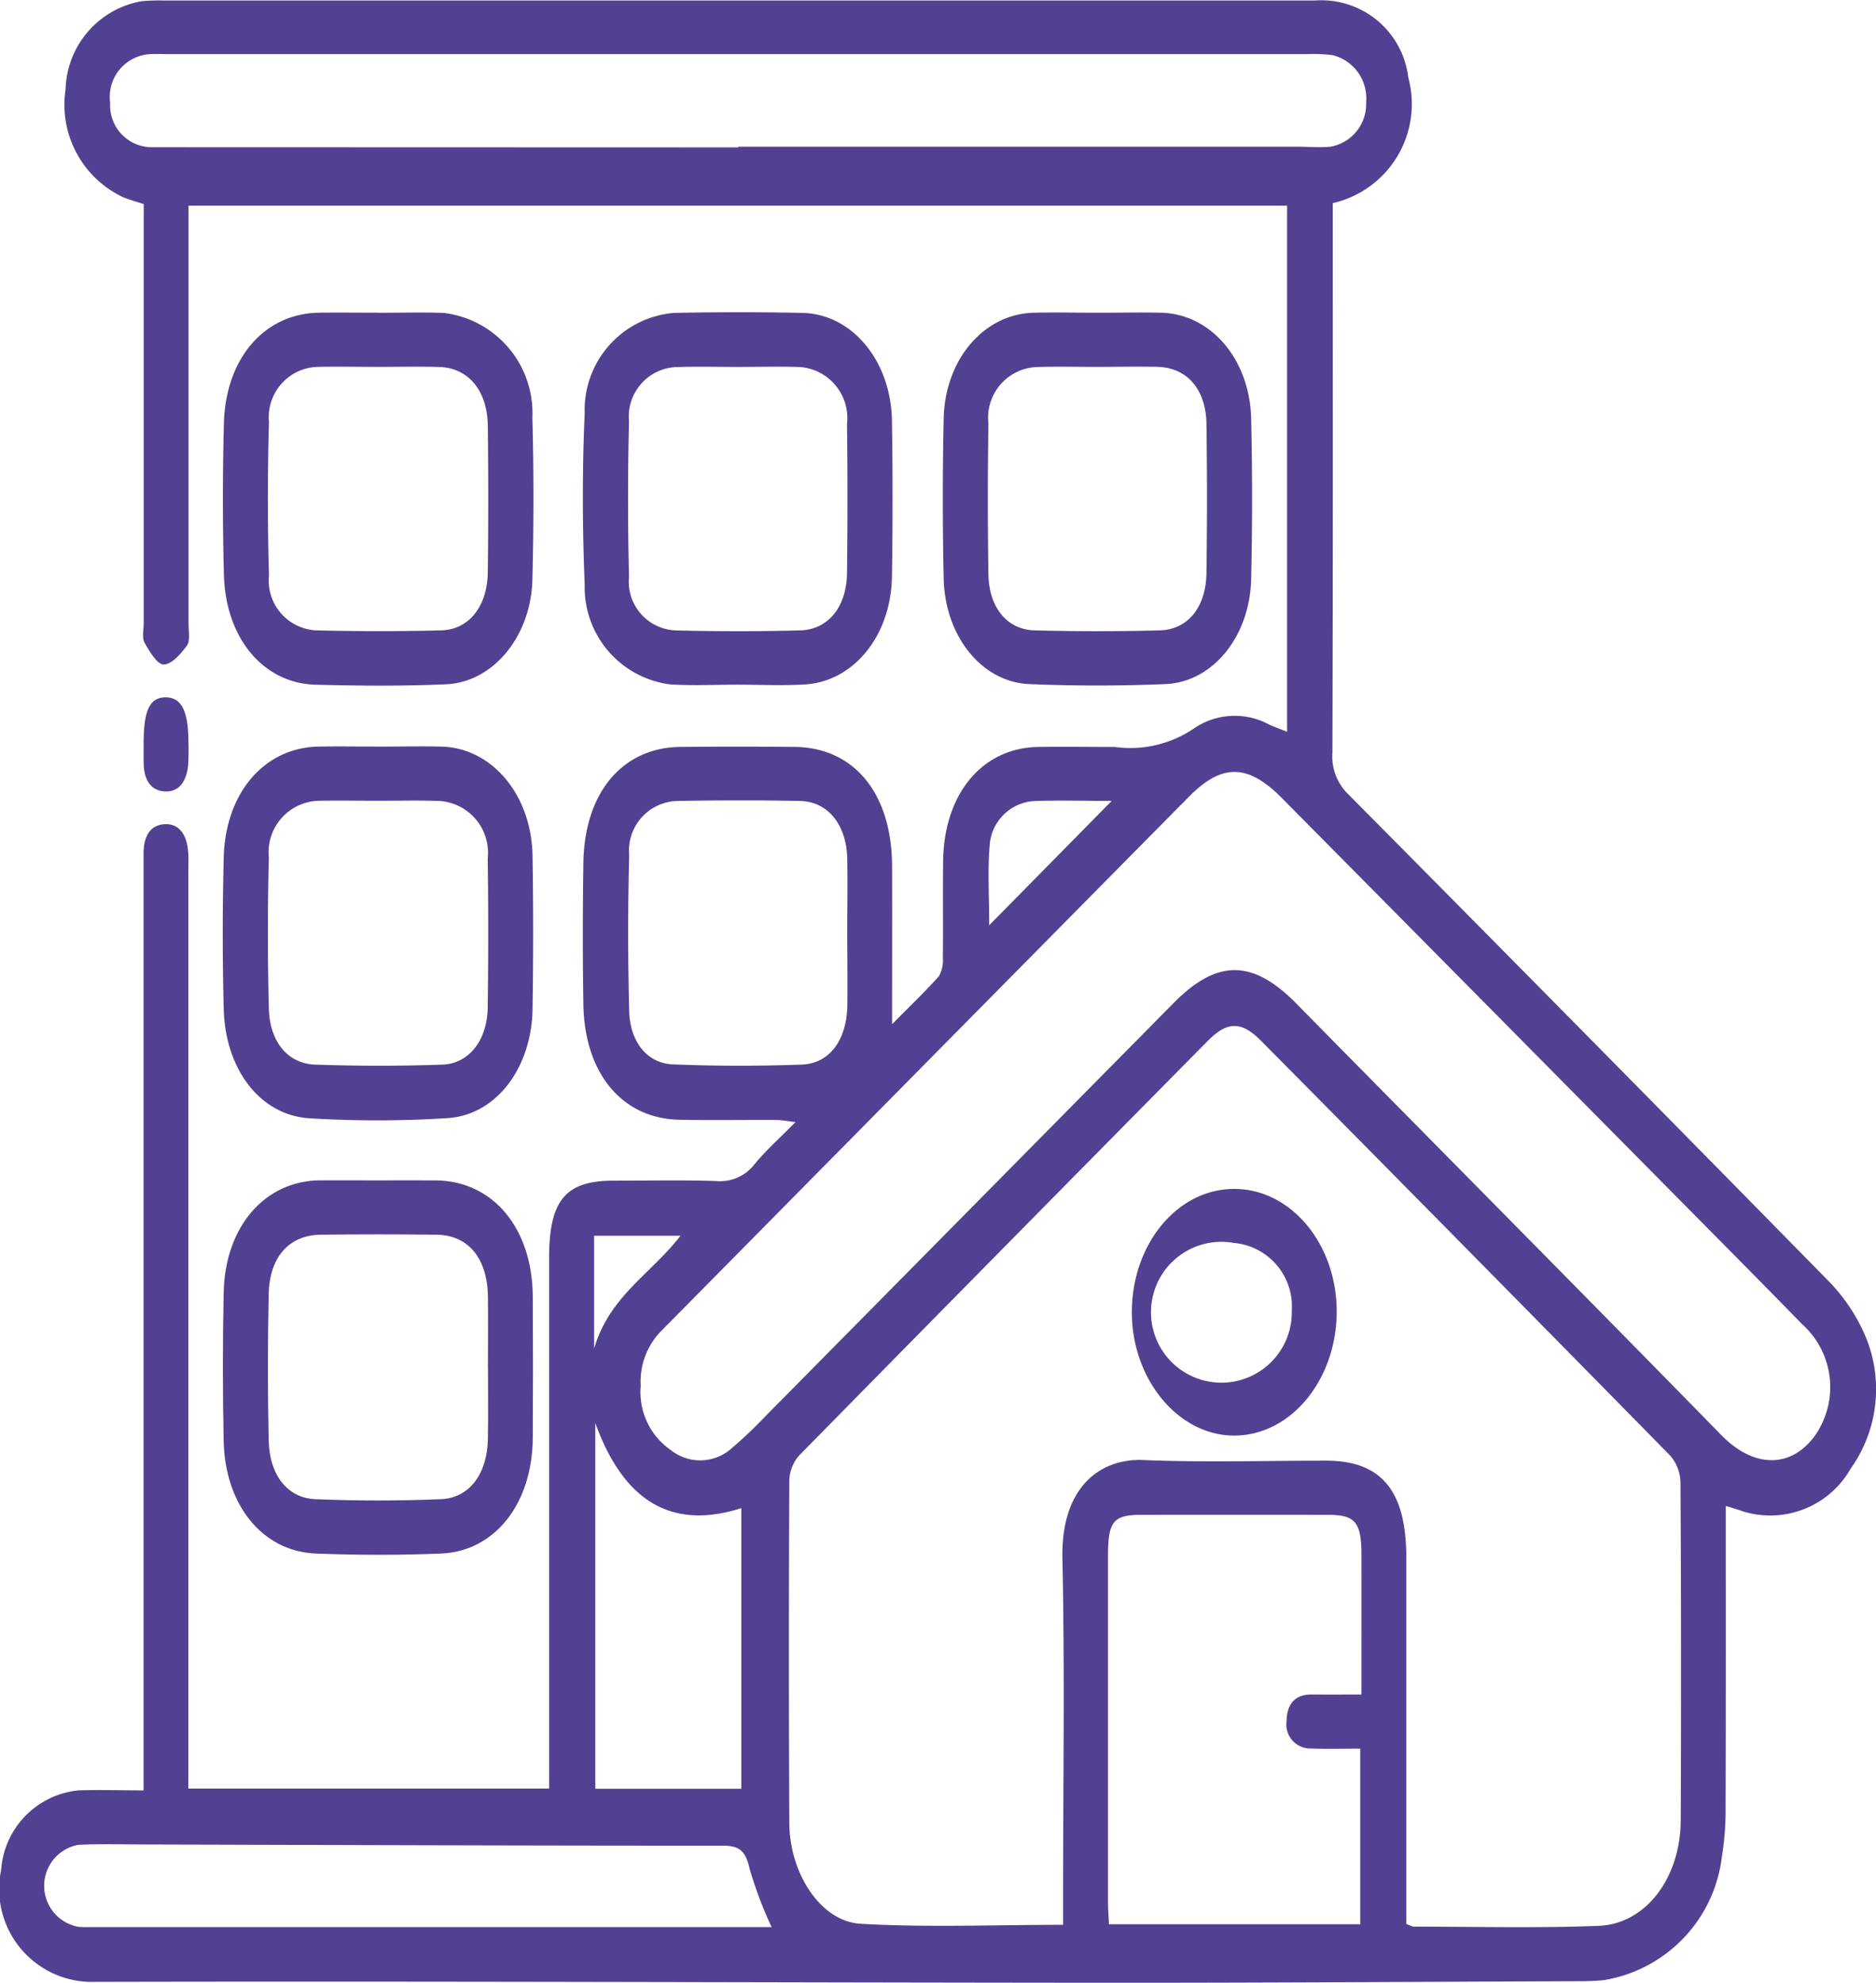<svg xmlns="http://www.w3.org/2000/svg" width="74.011" height="78.206" viewBox="0 0 74.011 78.206">
  <g id="Grupo_1140" data-name="Grupo 1140" transform="translate(-623.989 -13968.794)">
    <g id="Grupo_1139" data-name="Grupo 1139">
      <path id="Trazado_4258" data-name="Trazado 4258" d="M692.073,14028.193c0,3.992.006,7.938-.007,11.883a11.393,11.393,0,0,1-.145,1.94,5.6,5.6,0,0,1-4.679,4.883c-.269.024-.54.037-.81.039-6.194.022-12.389.064-18.584.062-13.445-.008-26.891-.068-40.337-.035a3.663,3.663,0,0,1-3.477-4.414,3.393,3.393,0,0,1,3.045-3.139c.829-.028,1.66,0,2.574,0v-36.21c0-.269,0-.535,0-.8.015-.666.294-1.08.847-1.1s.846.4.908,1.045c.028.293.011.592.011.889q0,17.495,0,34.989v1.114h14.234v-1.082q0-9.927,0-19.854c0-2.264.648-3.039,2.53-3.04,1.352,0,2.705-.03,4.056.015a1.722,1.722,0,0,0,1.52-.667c.462-.558.995-1.03,1.615-1.659-.346-.04-.549-.082-.753-.083-1.278-.007-2.557.017-3.835-.009-2.245-.046-3.733-1.819-3.781-4.534-.032-1.869-.029-3.74,0-5.609.042-2.761,1.546-4.542,3.826-4.562q2.248-.022,4.5,0c2.356.018,3.842,1.835,3.852,4.7.007,2.013,0,4.024,0,6.238.687-.7,1.291-1.271,1.852-1.9a1.33,1.33,0,0,0,.151-.738c.015-1.276-.008-2.553.012-3.829.041-2.636,1.554-4.437,3.746-4.469,1.008-.016,2.016,0,3.024,0a4.47,4.47,0,0,0,3.1-.715,2.848,2.848,0,0,1,2.988-.17c.226.1.455.184.711.285v-20.752H631.427v.987q0,7.746,0,15.491c0,.3.069.69-.058.866-.245.338-.607.752-.923.754-.257,0-.56-.515-.759-.87-.1-.187-.028-.521-.028-.787q0-7.745,0-15.491v-1.011c-.287-.094-.542-.166-.792-.262a4.03,4.03,0,0,1-2.291-4.261,3.633,3.633,0,0,1,2.981-3.477,7.486,7.486,0,0,1,.811-.031q22.753,0,45.507,0a3.454,3.454,0,0,1,3.672,3.033,4.009,4.009,0,0,1-2.979,4.96v1.021c0,6.886.009,13.771-.014,20.655a2.078,2.078,0,0,0,.635,1.649q9.451,9.527,18.863,19.114a7.125,7.125,0,0,1,1.489,2.156,5.4,5.4,0,0,1-.543,5.324,3.644,3.644,0,0,1-4.237,1.684C692.547,14028.335,692.336,14028.27,692.073,14028.193Zm-26.144,16.521v-1.01c0-4.48.071-8.962-.026-13.438-.061-2.81,1.483-3.955,3.19-3.884,2.406.1,4.816.024,7.225.025,2.165,0,3.15,1.188,3.151,3.807q0,6.721,0,13.439v1.023a1.158,1.158,0,0,0,.287.11c2.433,0,4.868.063,7.3-.031,1.864-.073,3.23-1.891,3.24-4.161q.03-6.672-.01-13.349a1.678,1.678,0,0,0-.4-1.032q-8.055-8.2-16.142-16.363c-.772-.78-1.329-.785-2.1-.006q-8.078,8.171-16.137,16.368a1.566,1.566,0,0,0-.378.963q-.033,6.763,0,13.527c.01,1.982,1.235,3.878,2.806,3.97C660.551,14044.826,663.18,14044.714,665.929,14044.714Zm-16.662-21.261a2.774,2.774,0,0,0,1.177,2.529,1.86,1.86,0,0,0,2.425-.077,17.579,17.579,0,0,0,1.329-1.263q8.047-8.142,16.093-16.287c1.73-1.748,3.13-1.723,4.864.044q1.717,1.749,3.44,3.491c4.438,4.5,8.884,8.99,13.308,13.513,1.242,1.271,2.7,1.338,3.666.048a3.335,3.335,0,0,0-.488-4.432c-1.253-1.287-2.517-2.561-3.779-3.837q-8.364-8.452-16.73-16.9c-1.4-1.414-2.427-1.38-3.79.052-.092.1-.189.189-.283.284q-10.191,10.313-20.38,20.629A2.842,2.842,0,0,0,649.267,14023.453Zm3.842-48.845v-.028h22.049c.442,0,.886.042,1.326,0a1.706,1.706,0,0,0,1.4-1.755,1.752,1.752,0,0,0-1.308-1.853,5.889,5.889,0,0,0-.956-.045q-22.529,0-45.057,0c-.2,0-.394-.007-.59,0a1.687,1.687,0,0,0-1.638,1.917,1.651,1.651,0,0,0,1.694,1.757Zm24.591,61.022c0-1.914.005-3.745,0-5.576-.005-1.209-.262-1.508-1.281-1.51q-3.72-.006-7.442,0c-1.056,0-1.275.274-1.275,1.582q0,6.85,0,13.7c0,.286.024.571.037.866h9.914v-6.928c-.683,0-1.319.019-1.955-.006a.943.943,0,0,1-.95-1.087c.008-.711.385-1.045.972-1.041C676.351,14035.635,676.984,14035.631,677.7,14035.631Zm-23.27,9.172a16.125,16.125,0,0,1-.868-2.3c-.164-.769-.474-.91-1.069-.91-7.563,0-15.127-.026-22.691-.047-.908,0-1.818-.03-2.725.014a1.644,1.644,0,0,0-.008,3.232c.22.021.442.013.662.013h26.7Zm2.984-39.209c0-.979.018-1.958,0-2.936-.031-1.332-.76-2.245-1.855-2.27-1.622-.033-3.244-.03-4.865,0a1.956,1.956,0,0,0-1.883,2.133q-.079,3.066,0,6.138c.029,1.236.71,2.078,1.73,2.119,1.693.067,3.391.069,5.084.007,1.1-.041,1.77-.98,1.793-2.34C657.429,14007.492,657.416,14006.543,657.414,14005.594Zm-4.178,33.754v-11.068c-2.7.859-4.622-.207-5.762-3.357v14.426Zm9.778-34.057,4.833-4.906c-1.184,0-2.14-.031-3.095.008a1.872,1.872,0,0,0-1.719,1.742C662.948,14003.117,663.014,14004.118,663.014,14005.291Zm-15.587,12.245v4.456c.6-2.071,2.252-2.957,3.409-4.456Z" fill="#524092"/>
      <path id="Trazado_4259" data-name="Trazado 4259" d="M653.087,13995.8c-.883,0-1.769.043-2.65-.01a3.862,3.862,0,0,1-3.381-3.94c-.092-2.244-.1-4.5,0-6.75a3.843,3.843,0,0,1,3.516-3.964c1.693-.034,3.388-.037,5.081,0,1.957.046,3.488,1.895,3.525,4.256q.047,3.064,0,6.133c-.034,2.333-1.5,4.15-3.44,4.266C654.856,13995.844,653.971,13995.8,653.087,13995.8Zm.025-12.534c-.811,0-1.622-.021-2.433.006a1.953,1.953,0,0,0-1.875,2.136c-.05,2.044-.049,4.093,0,6.136a1.925,1.925,0,0,0,1.812,2.114q2.467.066,4.937,0c1.113-.028,1.836-.929,1.852-2.264q.036-2.936,0-5.872a2.022,2.022,0,0,0-1.864-2.252C654.733,13983.243,653.922,13983.266,653.112,13983.266Z" fill="#524092"/>
      <path id="Trazado_4260" data-name="Trazado 4260" d="M638.9,14015.352c.761,0,1.522-.006,2.283,0,2.246.02,3.807,1.877,3.824,4.568q.017,2.8,0,5.6c-.018,2.574-1.488,4.463-3.617,4.55-1.642.067-3.29.063-4.933,0-2.1-.077-3.59-1.9-3.644-4.435q-.062-2.933,0-5.866c.059-2.608,1.63-4.4,3.8-4.42C637.379,14015.346,638.14,14015.352,638.9,14015.352Zm4.339,7.352c0-.92.01-1.84,0-2.759-.021-1.519-.772-2.437-2.027-2.451q-2.286-.028-4.572,0c-1.235.013-2.019.87-2.05,2.338q-.063,2.89,0,5.784c.029,1.356.738,2.267,1.844,2.311q2.467.1,4.939,0c1.14-.044,1.838-1,1.864-2.377C643.254,14024.6,643.24,14023.652,643.241,14022.7Z" fill="#524092"/>
      <path id="Trazado_4261" data-name="Trazado 4261" d="M667.325,13981.13c.836,0,1.672-.022,2.507,0,1.937.063,3.465,1.845,3.517,4.18q.072,3.157,0,6.318c-.05,2.262-1.508,4.069-3.378,4.148-1.792.076-3.59.077-5.382,0-1.868-.08-3.321-1.894-3.37-4.157q-.069-3.158,0-6.32c.053-2.331,1.584-4.107,3.525-4.169C665.6,13981.107,666.464,13981.13,667.325,13981.13Zm-.03,2.135c-.811,0-1.622-.021-2.432.007a2,2,0,0,0-1.879,2.226q-.047,2.979,0,5.959c.021,1.3.74,2.173,1.82,2.2q2.468.067,4.936,0c1.115-.028,1.827-.914,1.846-2.267q.042-2.936,0-5.87c-.022-1.381-.77-2.226-1.934-2.257C668.867,13983.247,668.081,13983.263,667.295,13983.265Z" fill="#524092"/>
      <path id="Trazado_4262" data-name="Trazado 4262" d="M638.921,13998.243c.835,0,1.67-.021,2.5,0,1.986.059,3.539,1.909,3.577,4.307q.048,3.023,0,6.045c-.032,2.306-1.424,4.171-3.337,4.3a43.868,43.868,0,0,1-5.446.009c-1.956-.116-3.34-1.92-3.4-4.322q-.076-2.977,0-5.955c.063-2.573,1.612-4.35,3.747-4.385.786-.015,1.571,0,2.357,0Zm.007,2.136v0c-.787,0-1.573-.016-2.36,0a2.029,2.029,0,0,0-1.972,2.235c-.052,1.984-.05,3.976,0,5.961.034,1.316.75,2.175,1.834,2.211,1.669.056,3.342.059,5.012,0,1.064-.041,1.771-.976,1.788-2.263q.04-2.937,0-5.873a2.046,2.046,0,0,0-1.871-2.261C640.55,14000.355,639.739,14000.379,638.928,14000.379Z" fill="#524092"/>
      <path id="Trazado_4263" data-name="Trazado 4263" d="M638.925,13981.131c.859,0,1.718-.025,2.577.006a3.979,3.979,0,0,1,3.49,4.122c.057,2.131.054,4.269,0,6.4-.055,2.23-1.545,4.042-3.4,4.125-1.716.076-3.436.063-5.153.017-2.065-.056-3.552-1.837-3.617-4.346q-.078-2.977,0-5.955c.064-2.579,1.608-4.342,3.75-4.372.785-.011,1.571,0,2.357,0Zm-.028,2.133c-.786,0-1.573-.017-2.359,0a1.985,1.985,0,0,0-1.937,2.173q-.087,3.022,0,6.049a1.967,1.967,0,0,0,1.859,2.171c1.646.041,3.293.043,4.939,0,1.1-.031,1.818-.955,1.834-2.295q.036-2.893,0-5.784c-.017-1.377-.769-2.272-1.905-2.309C640.519,13983.244,639.708,13983.265,638.9,13983.264Z" fill="#524092"/>
      <path id="Trazado_4264" data-name="Trazado 4264" d="M629.656,13998.1c0-1.29.243-1.8.867-1.8s.9.532.9,1.788a8.7,8.7,0,0,1-.012.886c-.065.642-.36,1.065-.913,1.036s-.83-.443-.841-1.11C629.652,13998.634,629.656,13998.368,629.656,13998.1Z" fill="#524092"/>
      <path id="Trazado_4265" data-name="Trazado 4265" d="M672.683,14015.688c2.227,0,4.037,2.161,4.041,4.829,0,2.714-1.829,4.919-4.073,4.9-2.2-.017-4.026-2.251-4.009-4.9C668.661,14017.834,670.453,14015.688,672.683,14015.688Zm2.269,4.8a2.513,2.513,0,0,0-2.291-2.67,2.778,2.778,0,1,0,2.291,2.67Z" fill="#524092"/>
    </g>
  </g>
</svg>
